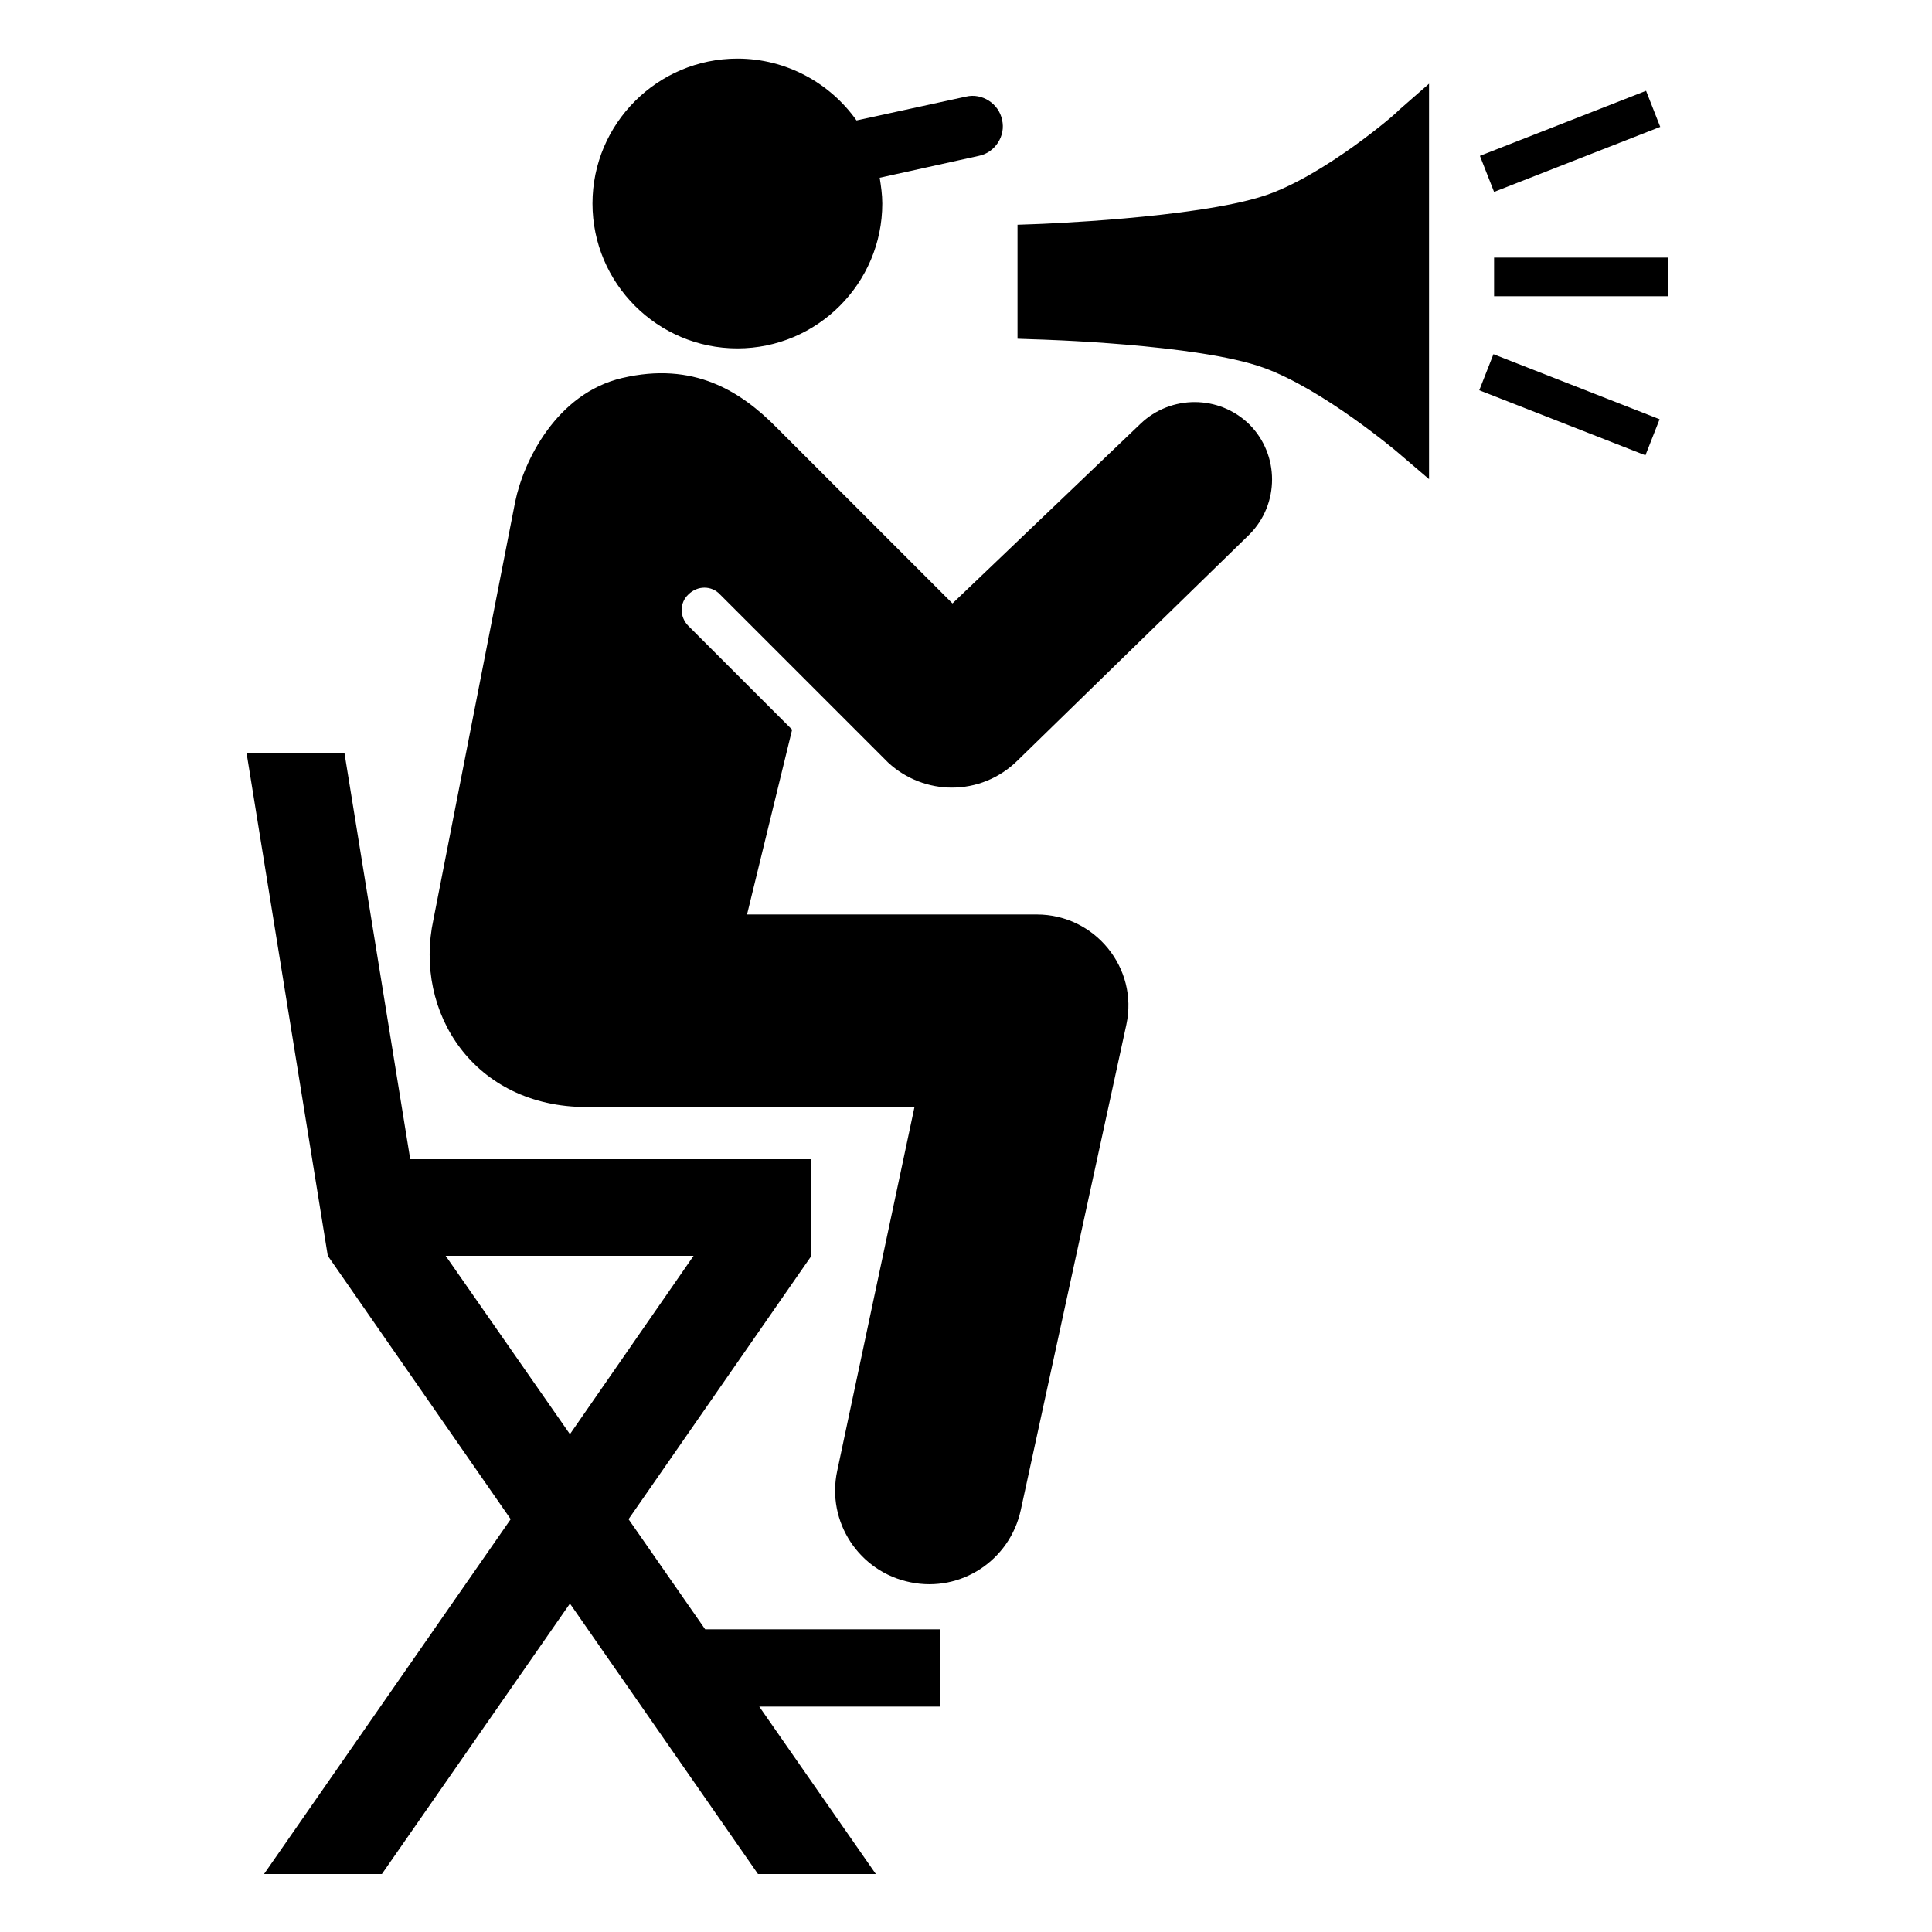 <?xml version="1.0" encoding="utf-8"?>
<!-- Uploaded to: SVG Repo, www.svgrepo.com, Generator: SVG Repo Mixer Tools -->
<svg version="1.1" id="Director" xmlns="http://www.w3.org/2000/svg" xmlns:xlink="http://www.w3.org/1999/xlink"
	 viewBox="0 0 300 300" xml:space="preserve">
<path d="M146,253h-36.5l-11.9-17.1l28.4-40.9v-15H63.7l-10.2-63H38.3l12.6,78l28.4,40.9L41,291h18.3l29.2-42l29.2,42h18.3l-18.1-26
	H146V253z M69.2,195h38.5l-19.2,27.7L69.2,195z M232,29.8l-2.2-5.6l25.8-10.1l2.2,5.6L232,29.8z M92,31.6
	c0-12.4,10.1-22.5,22.5-22.5c7.6,0,14.4,3.8,18.5,9.6l17-3.7c2.5-0.6,5.1,1.1,5.6,3.6c0.6,2.5-1.1,5.1-3.6,5.6l-15.4,3.4
	c0.2,1.3,0.4,2.6,0.4,4c0,12.4-10.1,22.5-22.5,22.5S92,44,92,31.6z M217.1,17.2l4.8-4.2v61.4l-4.8-4.1c-0.1-0.1-11.7-9.9-20.9-13.2
	c-10.2-3.7-35.1-4.4-35.4-4.4l-2.8-0.1V34.9l2.8-0.1c0.2,0,24.8-0.9,35.5-4.4C205.5,27.4,217.1,17.4,217.1,17.2z M259,40v6h-27v-6
	H259z M194,65.9c4.7,4.7,4.7,12.4,0,17.1l-35.9,35c-2.9,2.9-6.6,4.3-10.3,4.3c-3.5,0-7.1-1.3-9.9-3.9l-26.1-26.1
	c-1.3-1.4-3.5-1.4-4.9,0c-1.4,1.3-1.4,3.5,0,4.9l16.1,16.1l-7,28.7h45c9,0,15.8,8.3,13.9,17.1l-16.4,75.4
	c-1.7,7.8-9.3,12.8-17.1,11.2c-8-1.6-13.1-9.4-11.4-17.3l12-56.5H91.1c-17.5,0-26.9-14.7-23.8-29.1L80,77.9
	c1.3-6.3,6.4-16.8,16.6-19.2c11.1-2.6,18.4,2,24.1,7.8c6.8,6.8,27.2,27.2,27.2,27.2l29.2-27.9C181.8,61.3,189.3,61.3,194,65.9z
	 M231.9,55l25.8,10.1l-2.2,5.6l-25.8-10.1L231.9,55z"/>
</svg>